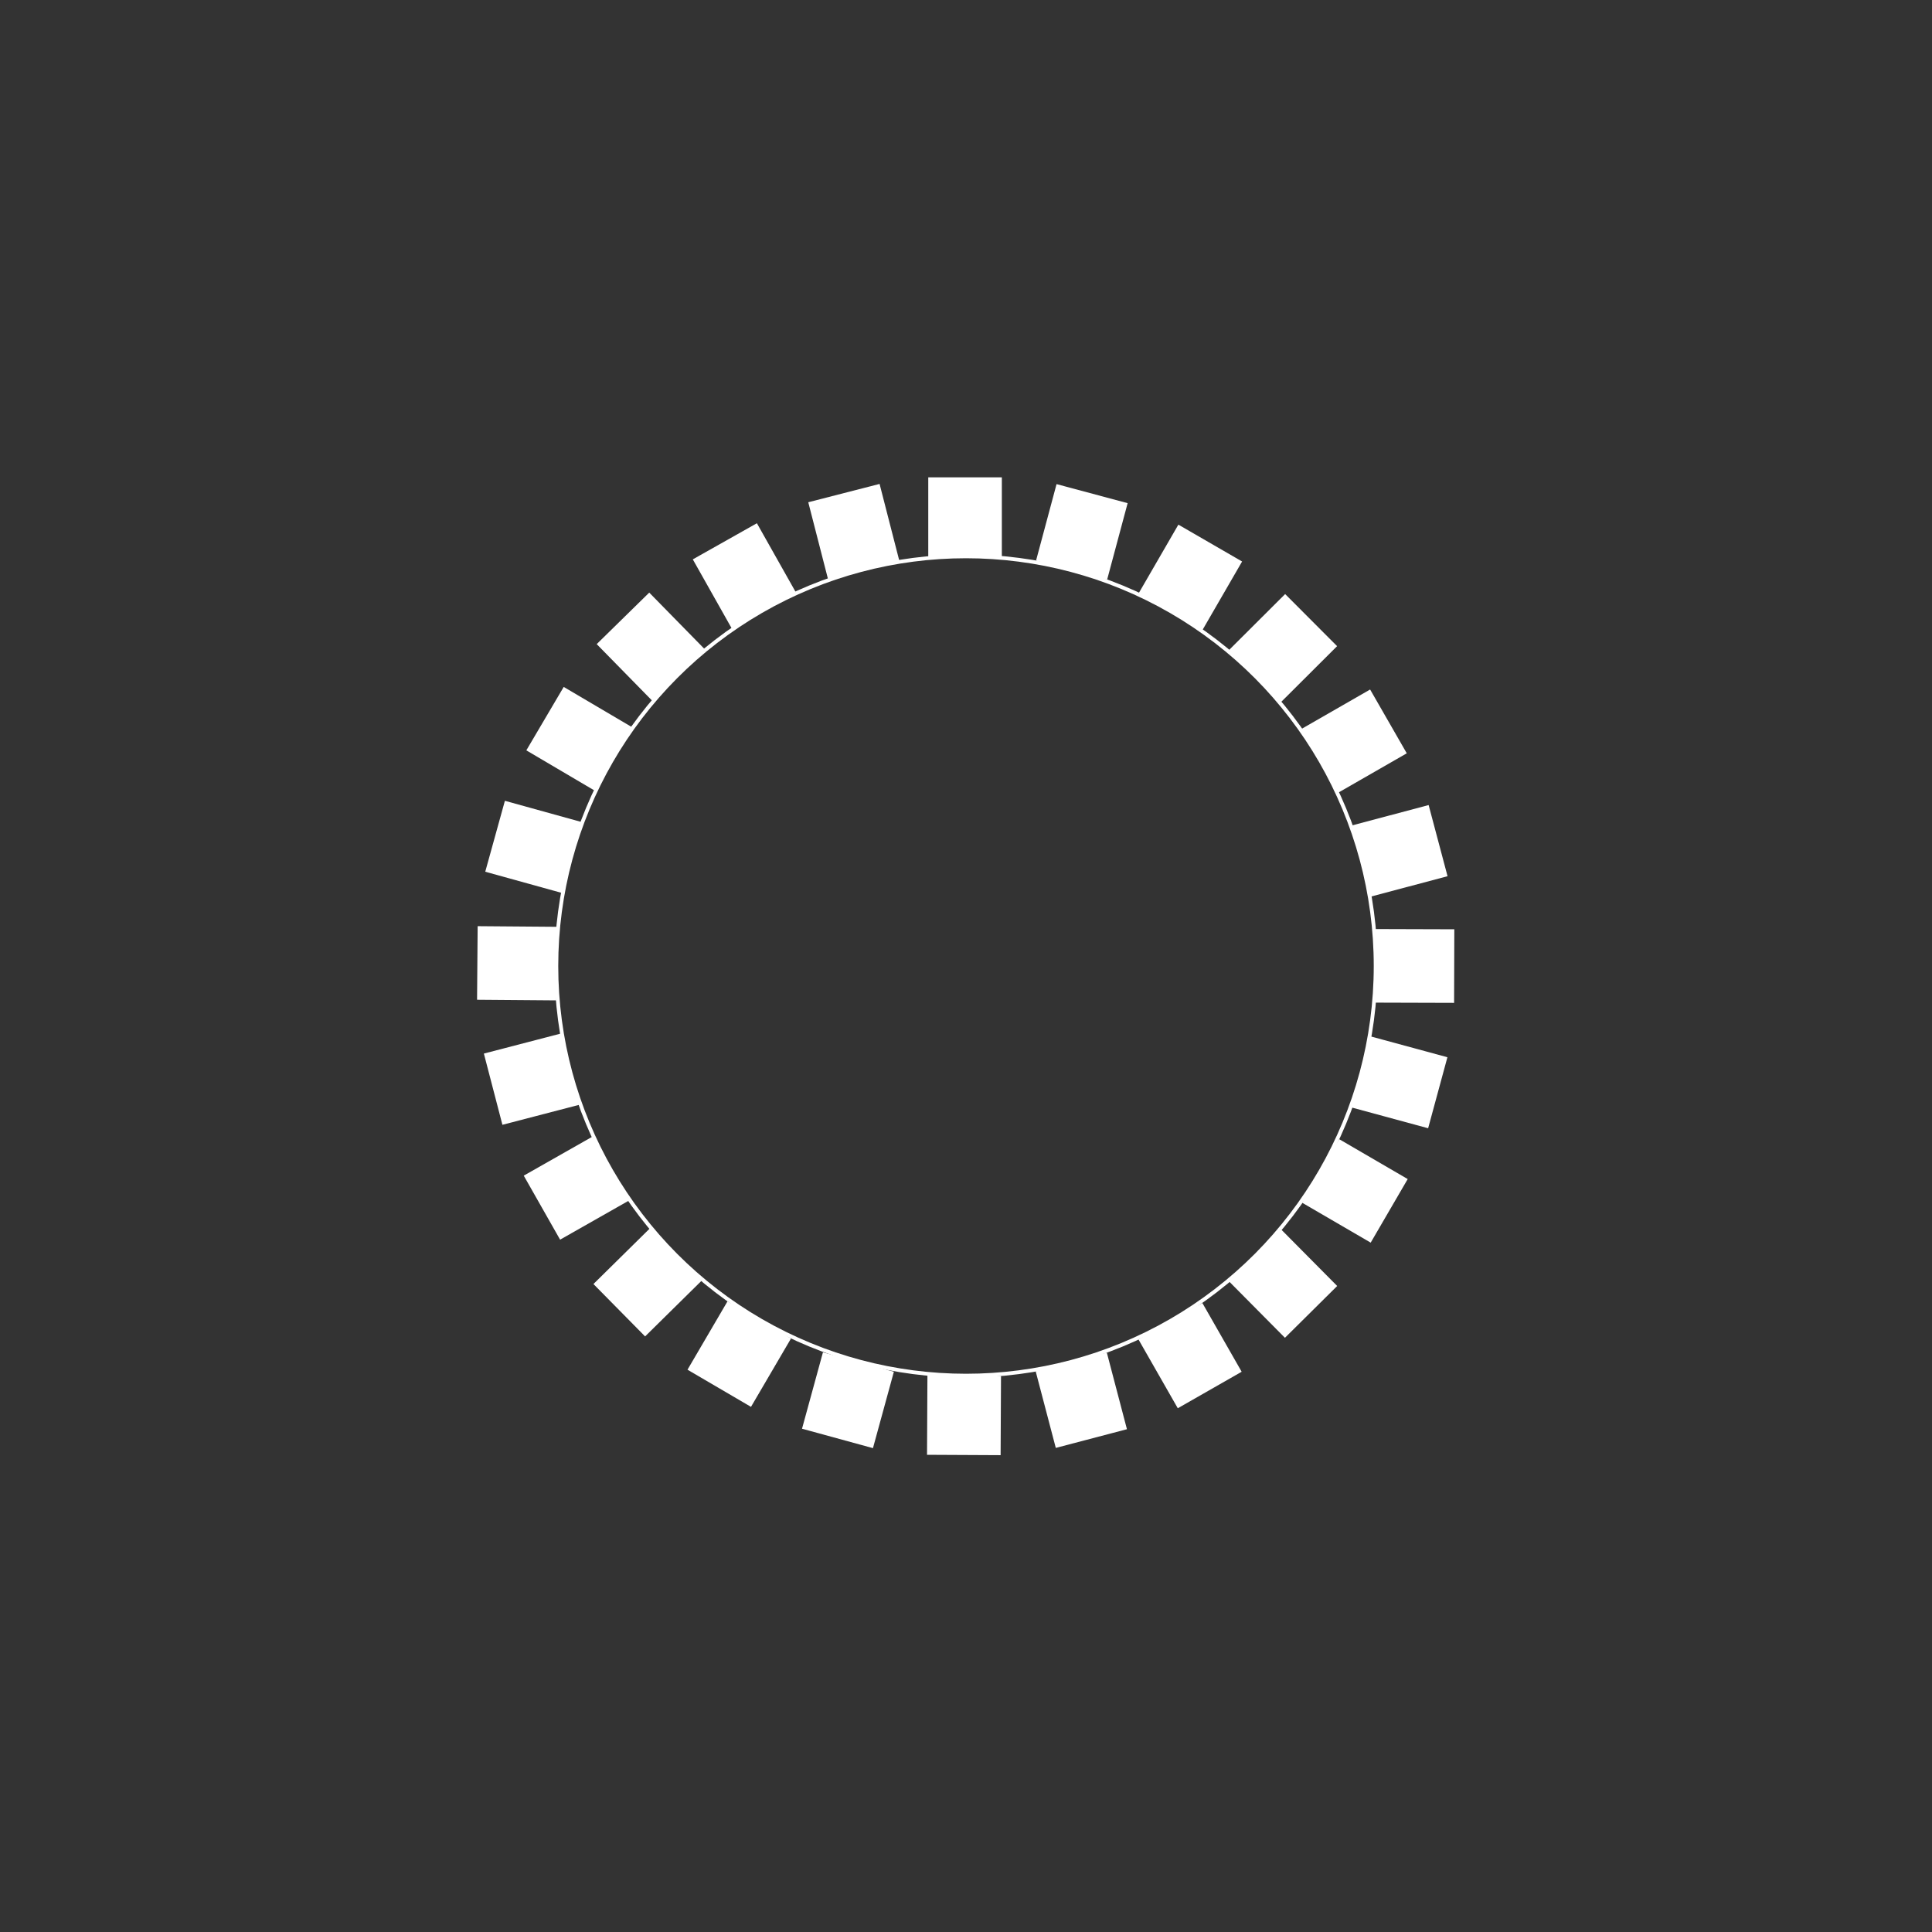 <?xml version="1.0" encoding="utf-8"?>
<!-- Generator: Adobe Illustrator 16.0.0, SVG Export Plug-In . SVG Version: 6.00 Build 0)  -->
<!DOCTYPE svg PUBLIC "-//W3C//DTD SVG 1.1//EN" "http://www.w3.org/Graphics/SVG/1.1/DTD/svg11.dtd">
<svg version="1.1" id="Layer_1" xmlns="http://www.w3.org/2000/svg" xmlns:xlink="http://www.w3.org/1999/xlink" x="0px" y="0px"
	 width="1024px" height="1024px" viewBox="0 0 1024 1024" enable-background="new 0 0 1024 1024" xml:space="preserve">
<rect x="0" y="0" width="1024" height="1024" fill="#333333" stroke="none"/>
<g>
	<rect x="492" y="253" fill="#FFFFFF" width="39" height="42"/>
	
		<rect x="553.719" y="261.007" transform="matrix(0.966 0.259 -0.259 0.966 92.703 -138.959)" fill="#FFFFFF" width="39" height="42"/>
	
		<rect x="611.252" y="284.741" transform="matrix(0.866 0.501 -0.501 0.866 237.874 -274.752)" fill="#FFFFFF" width="39.001" height="42.001"/>
	
		<rect x="660.664" y="322.58" transform="matrix(0.706 0.708 -0.708 0.706 443.112 -380.628)" fill="#FFFFFF" width="39.001" height="42.001"/>
	
		<rect x="698.578" y="371.935" transform="matrix(0.498 0.867 -0.867 0.498 700.769 -425.438)" fill="#FFFFFF" width="39.002" height="42"/>
	
		<rect x="722.4" y="429.432" transform="matrix(0.257 0.967 -0.967 0.257 986.811 -382.229)" fill="#FFFFFF" width="39.001" height="41.999"/>
	
		<rect x="730.501" y="491.139" transform="matrix(-0.003 1 -1 -0.003 1264.148 -236.489)" fill="#FFFFFF" width="39.002" height="41.999"/>
	
		<rect x="722.328" y="552.836" transform="matrix(-0.262 0.965 -0.965 -0.262 1489.895 8.155)" fill="#FFFFFF" width="39.002" height="41.999"/>
	
		<rect x="698.44" y="610.304" transform="matrix(-0.503 0.864 -0.864 -0.503 1624.731 328.458)" fill="#FFFFFF" width="39.002" height="41.999"/>
	
		<rect x="660.47" y="659.615" transform="matrix(-0.71 0.704 -0.704 -0.71 1642.04 684.954)" fill="#FFFFFF" width="39.002" height="41.999"/>
	
		<rect x="611.014" y="697.396" transform="matrix(-0.868 0.496 -0.496 -0.868 1534.374 1029.332)" fill="#FFFFFF" width="39.002" height="41.999"/>
	
		<rect x="553.454" y="721.064" transform="matrix(-0.967 0.254 -0.254 -0.967 1315.646 1314.206)" fill="#FFFFFF" width="39.001" height="41.999"/>
	
		<rect x="491.726" y="729.001" transform="matrix(-1 -0.005 0.005 -1 1018.428 1502.729)" fill="#FFFFFF" width="39.002" height="42"/>
	
		<rect x="430.052" y="720.663" transform="matrix(-0.964 -0.264 0.264 -0.964 686.999 1575.797)" fill="#FFFFFF" width="39.001" height="41.999"/>
	
		<rect x="372.647" y="696.621" transform="matrix(-0.863 -0.505 0.505 -0.863 367.843 1535.036)" fill="#FFFFFF" width="39.001" height="41.999"/>
	
		<rect x="323.438" y="658.518" transform="matrix(-0.702 -0.712 0.712 -0.702 100.106 1400.895)" fill="#FFFFFF" width="39.001" height="41.999"/>
	
		<rect x="285.789" y="608.961" transform="matrix(-0.494 -0.87 0.87 -0.494 -91.754 1206.51)" fill="#FFFFFF" width="39.001" height="41.999"/>
	
		<rect x="262.275" y="551.338" transform="matrix(-0.252 -0.968 0.968 -0.252 -201.31 988.987)" fill="#FFFFFF" width="39" height="42"/>
	
		<rect x="254.504" y="489.589" transform="matrix(0.008 -1 1 0.008 -238.77 780.48)" fill="#FFFFFF" width="39" height="41.999"/>
	
		<rect x="263.008" y="427.937" transform="matrix(0.267 -0.964 0.964 0.267 -225.563 601.314)" fill="#FFFFFF" width="39" height="41.999"/>
	
		<rect x="287.203" y="370.597" transform="matrix(0.508 -0.862 0.862 0.508 -186.385 457.007)" fill="#FFFFFF" width="39" height="41.999"/>
	
		<rect x="325.437" y="321.491" transform="matrix(0.714 -0.7 0.7 0.714 -141.142 339.655)" fill="#FFFFFF" width="39.001" height="41.998"/>
	
		<rect x="375.095" y="283.975" transform="matrix(0.871 -0.491 0.491 0.871 -98.941 233.307)" fill="#FFFFFF" width="39.001" height="41.998"/>
	
		<rect x="432.78" y="260.616" transform="matrix(0.969 -0.249 0.249 0.969 -55.858 121.429)" fill="#FFFFFF" width="39.002" height="41.998"/>
</g>
<circle fill="none" stroke="#FFFFFF" stroke-width="2" stroke-miterlimit="10" cx="512" cy="512" r="217.117"/>
</svg>
